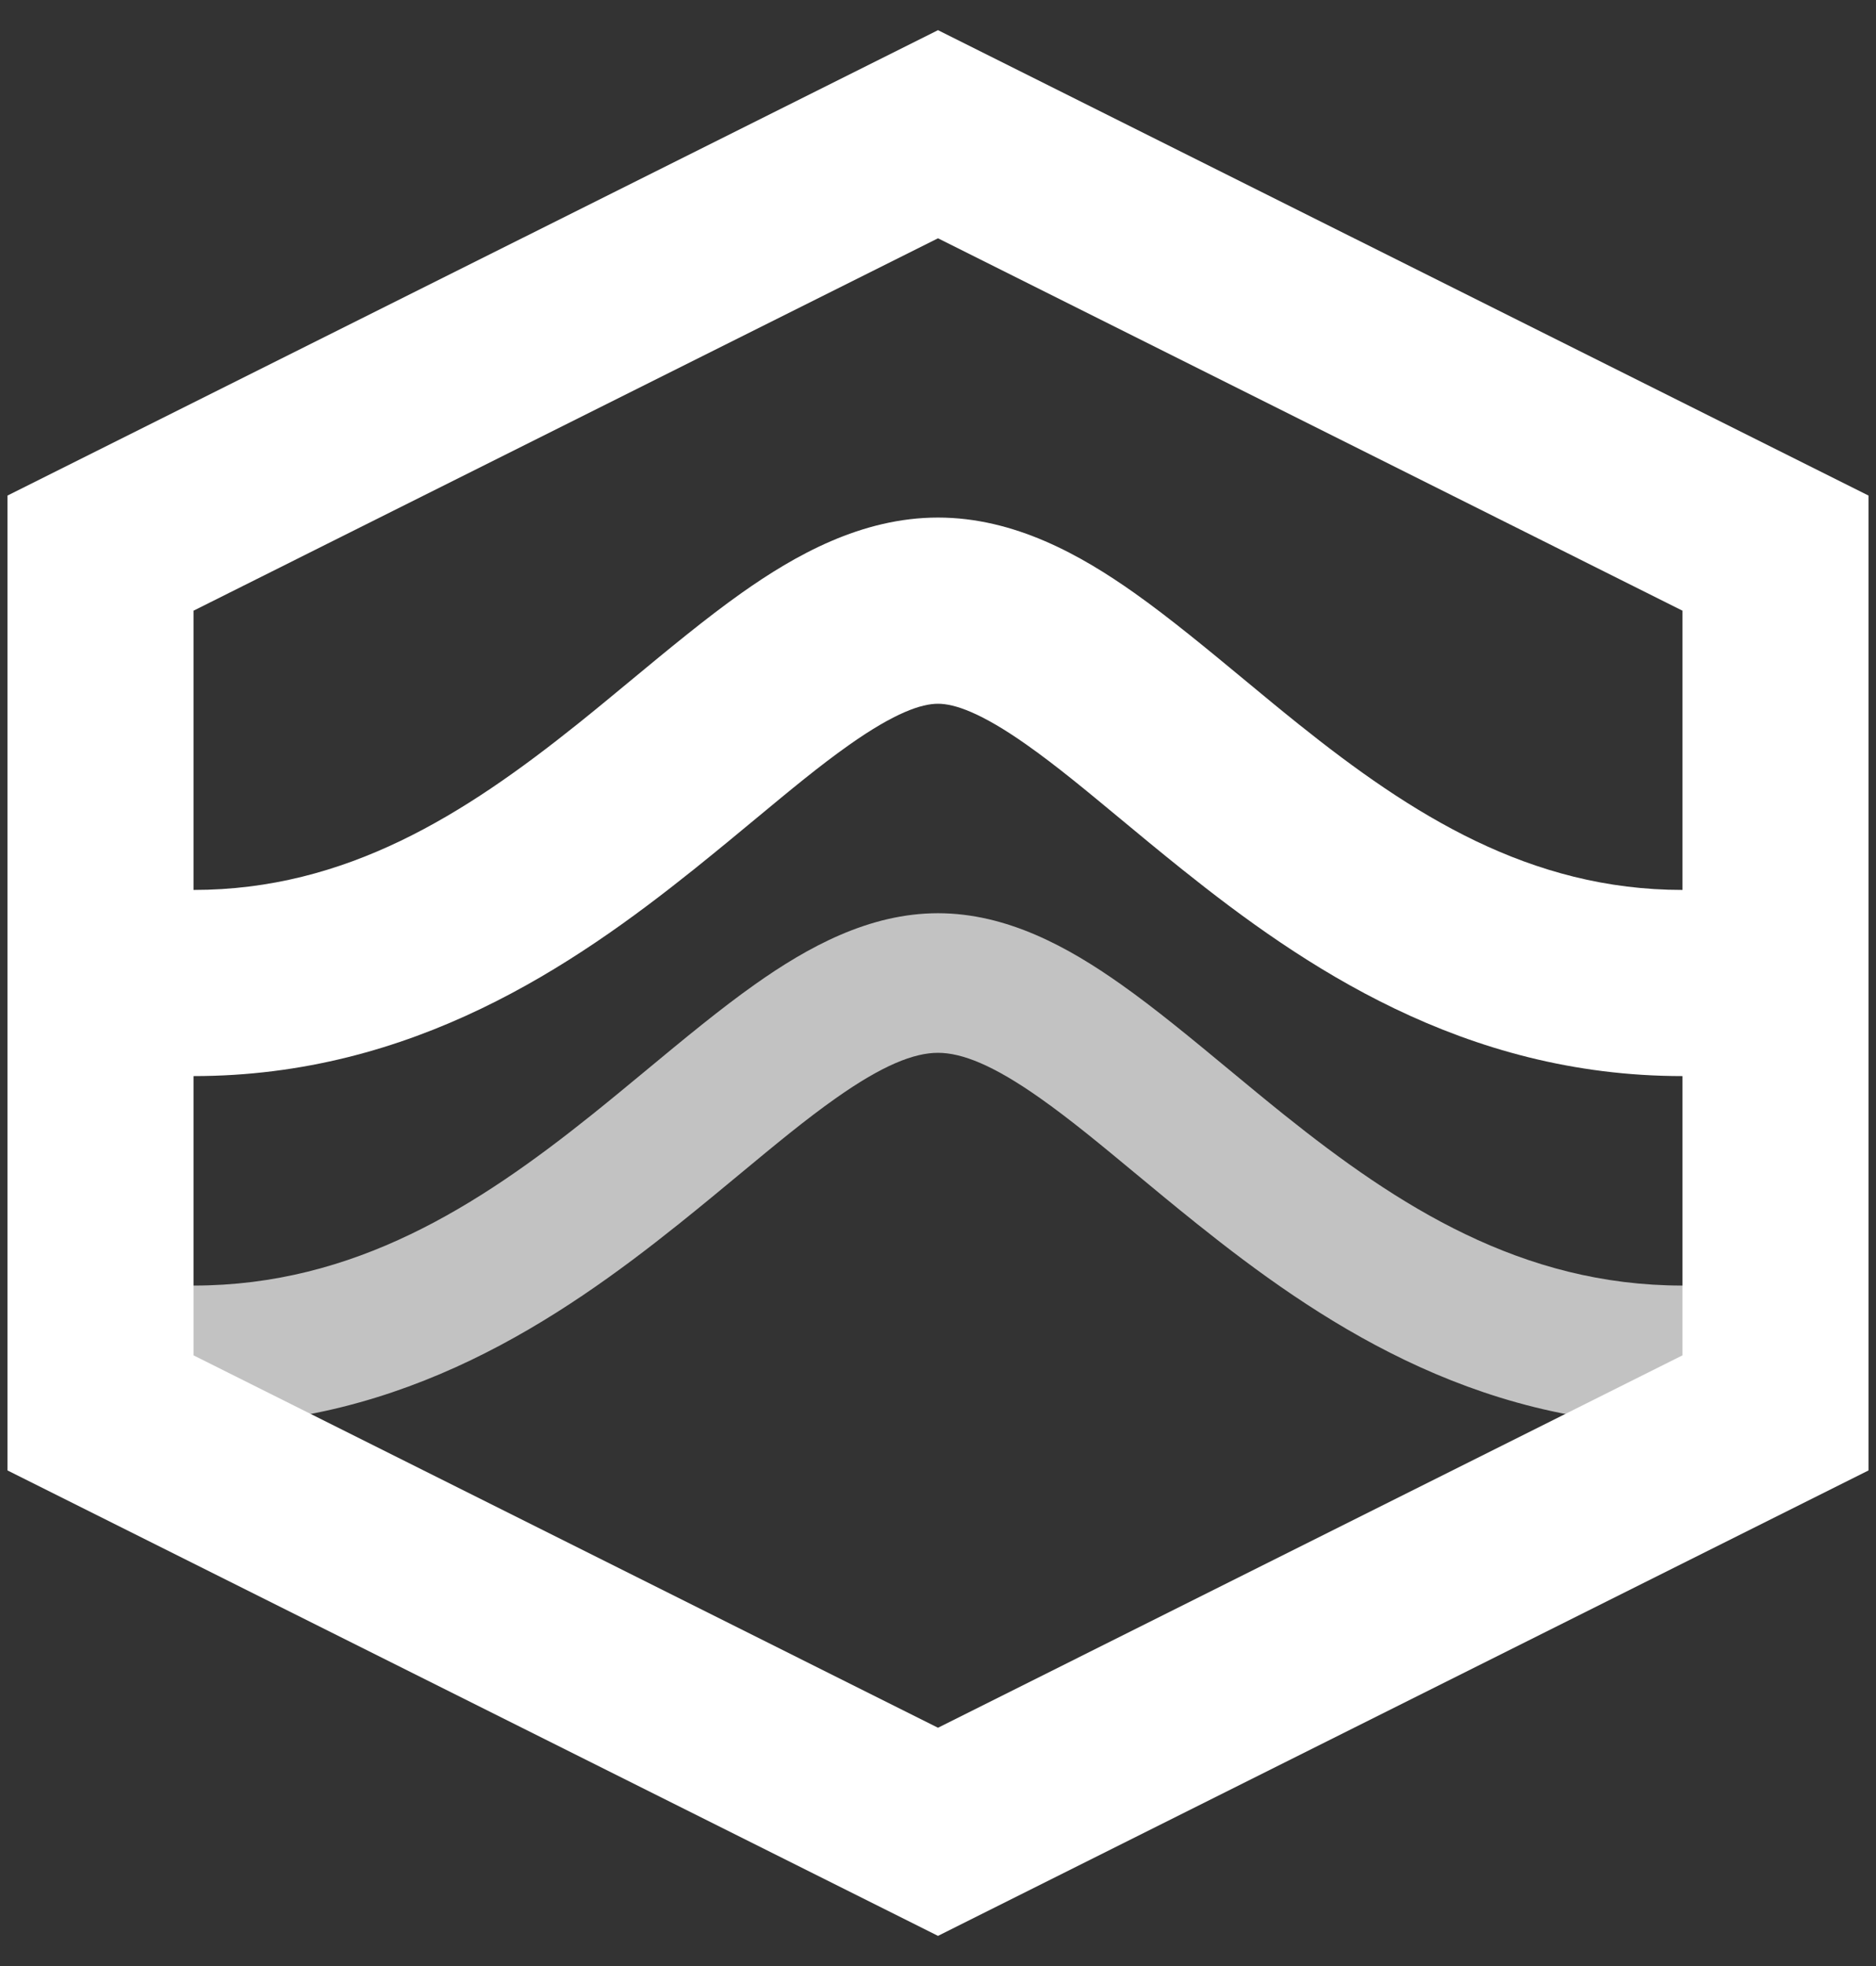 <svg width="42" height="44" viewBox="0 0 42 44" fill="none" xmlns="http://www.w3.org/2000/svg">
<rect x="0" y="0" width="42" height="44" fill="#333333" stroke="none"/>
<path fill-rule="evenodd" clip-rule="evenodd" d="M21 0.675L0.167 11.091V32.908L21 43.325L41.833 32.908V11.091L21 0.675ZM21 5.333L37.667 13.667V19.917C34.246 19.917 31.599 18.228 29.072 16.206C28.693 15.903 28.296 15.575 27.893 15.241C27.051 14.544 26.182 13.825 25.392 13.267C24.207 12.43 22.716 11.583 21 11.583C19.284 11.583 17.793 12.43 16.608 13.267C15.818 13.825 14.949 14.544 14.107 15.241C13.704 15.575 13.307 15.903 12.928 16.206C10.4 18.228 7.754 19.917 4.333 19.917V13.667L21 5.333ZM4.333 24.083V30.333L21 38.667L37.667 30.333V24.083C32.754 24.083 29.151 21.605 26.469 19.46C25.949 19.044 25.486 18.66 25.056 18.303C24.303 17.679 23.654 17.14 22.989 16.671C21.96 15.945 21.367 15.75 21 15.75C20.632 15.75 20.04 15.945 19.011 16.671C18.346 17.14 17.697 17.679 16.944 18.303C16.514 18.66 16.05 19.044 15.531 19.46C12.849 21.605 9.246 24.083 4.333 24.083Z" fill="white"/>
<path fill-rule="evenodd" clip-rule="evenodd" d="M15.205 27.387C12.543 29.516 9.059 31.896 4.333 31.896C3.47 31.896 2.771 31.196 2.771 30.333C2.771 29.47 3.47 28.771 4.333 28.771C7.941 28.771 10.707 26.984 13.253 24.947C13.649 24.63 14.055 24.294 14.462 23.957C15.295 23.267 16.134 22.572 16.909 22.026C18.074 21.203 19.453 20.438 21 20.438C22.547 20.438 23.926 21.203 25.091 22.026C25.866 22.572 26.705 23.267 27.538 23.957C27.945 24.294 28.351 24.63 28.747 24.947C31.293 26.984 34.059 28.771 37.667 28.771C38.53 28.771 39.229 29.47 39.229 30.333C39.229 31.196 38.53 31.896 37.667 31.896C32.941 31.896 29.457 29.516 26.795 27.387C26.294 26.986 25.838 26.608 25.41 26.253C24.645 25.619 23.97 25.059 23.289 24.579C22.241 23.839 21.536 23.562 21 23.562C20.464 23.562 19.759 23.839 18.711 24.579C18.03 25.059 17.355 25.619 16.59 26.253C16.162 26.608 15.706 26.986 15.205 27.387Z" fill="white" fill-opacity="0.7"/>
</svg>
